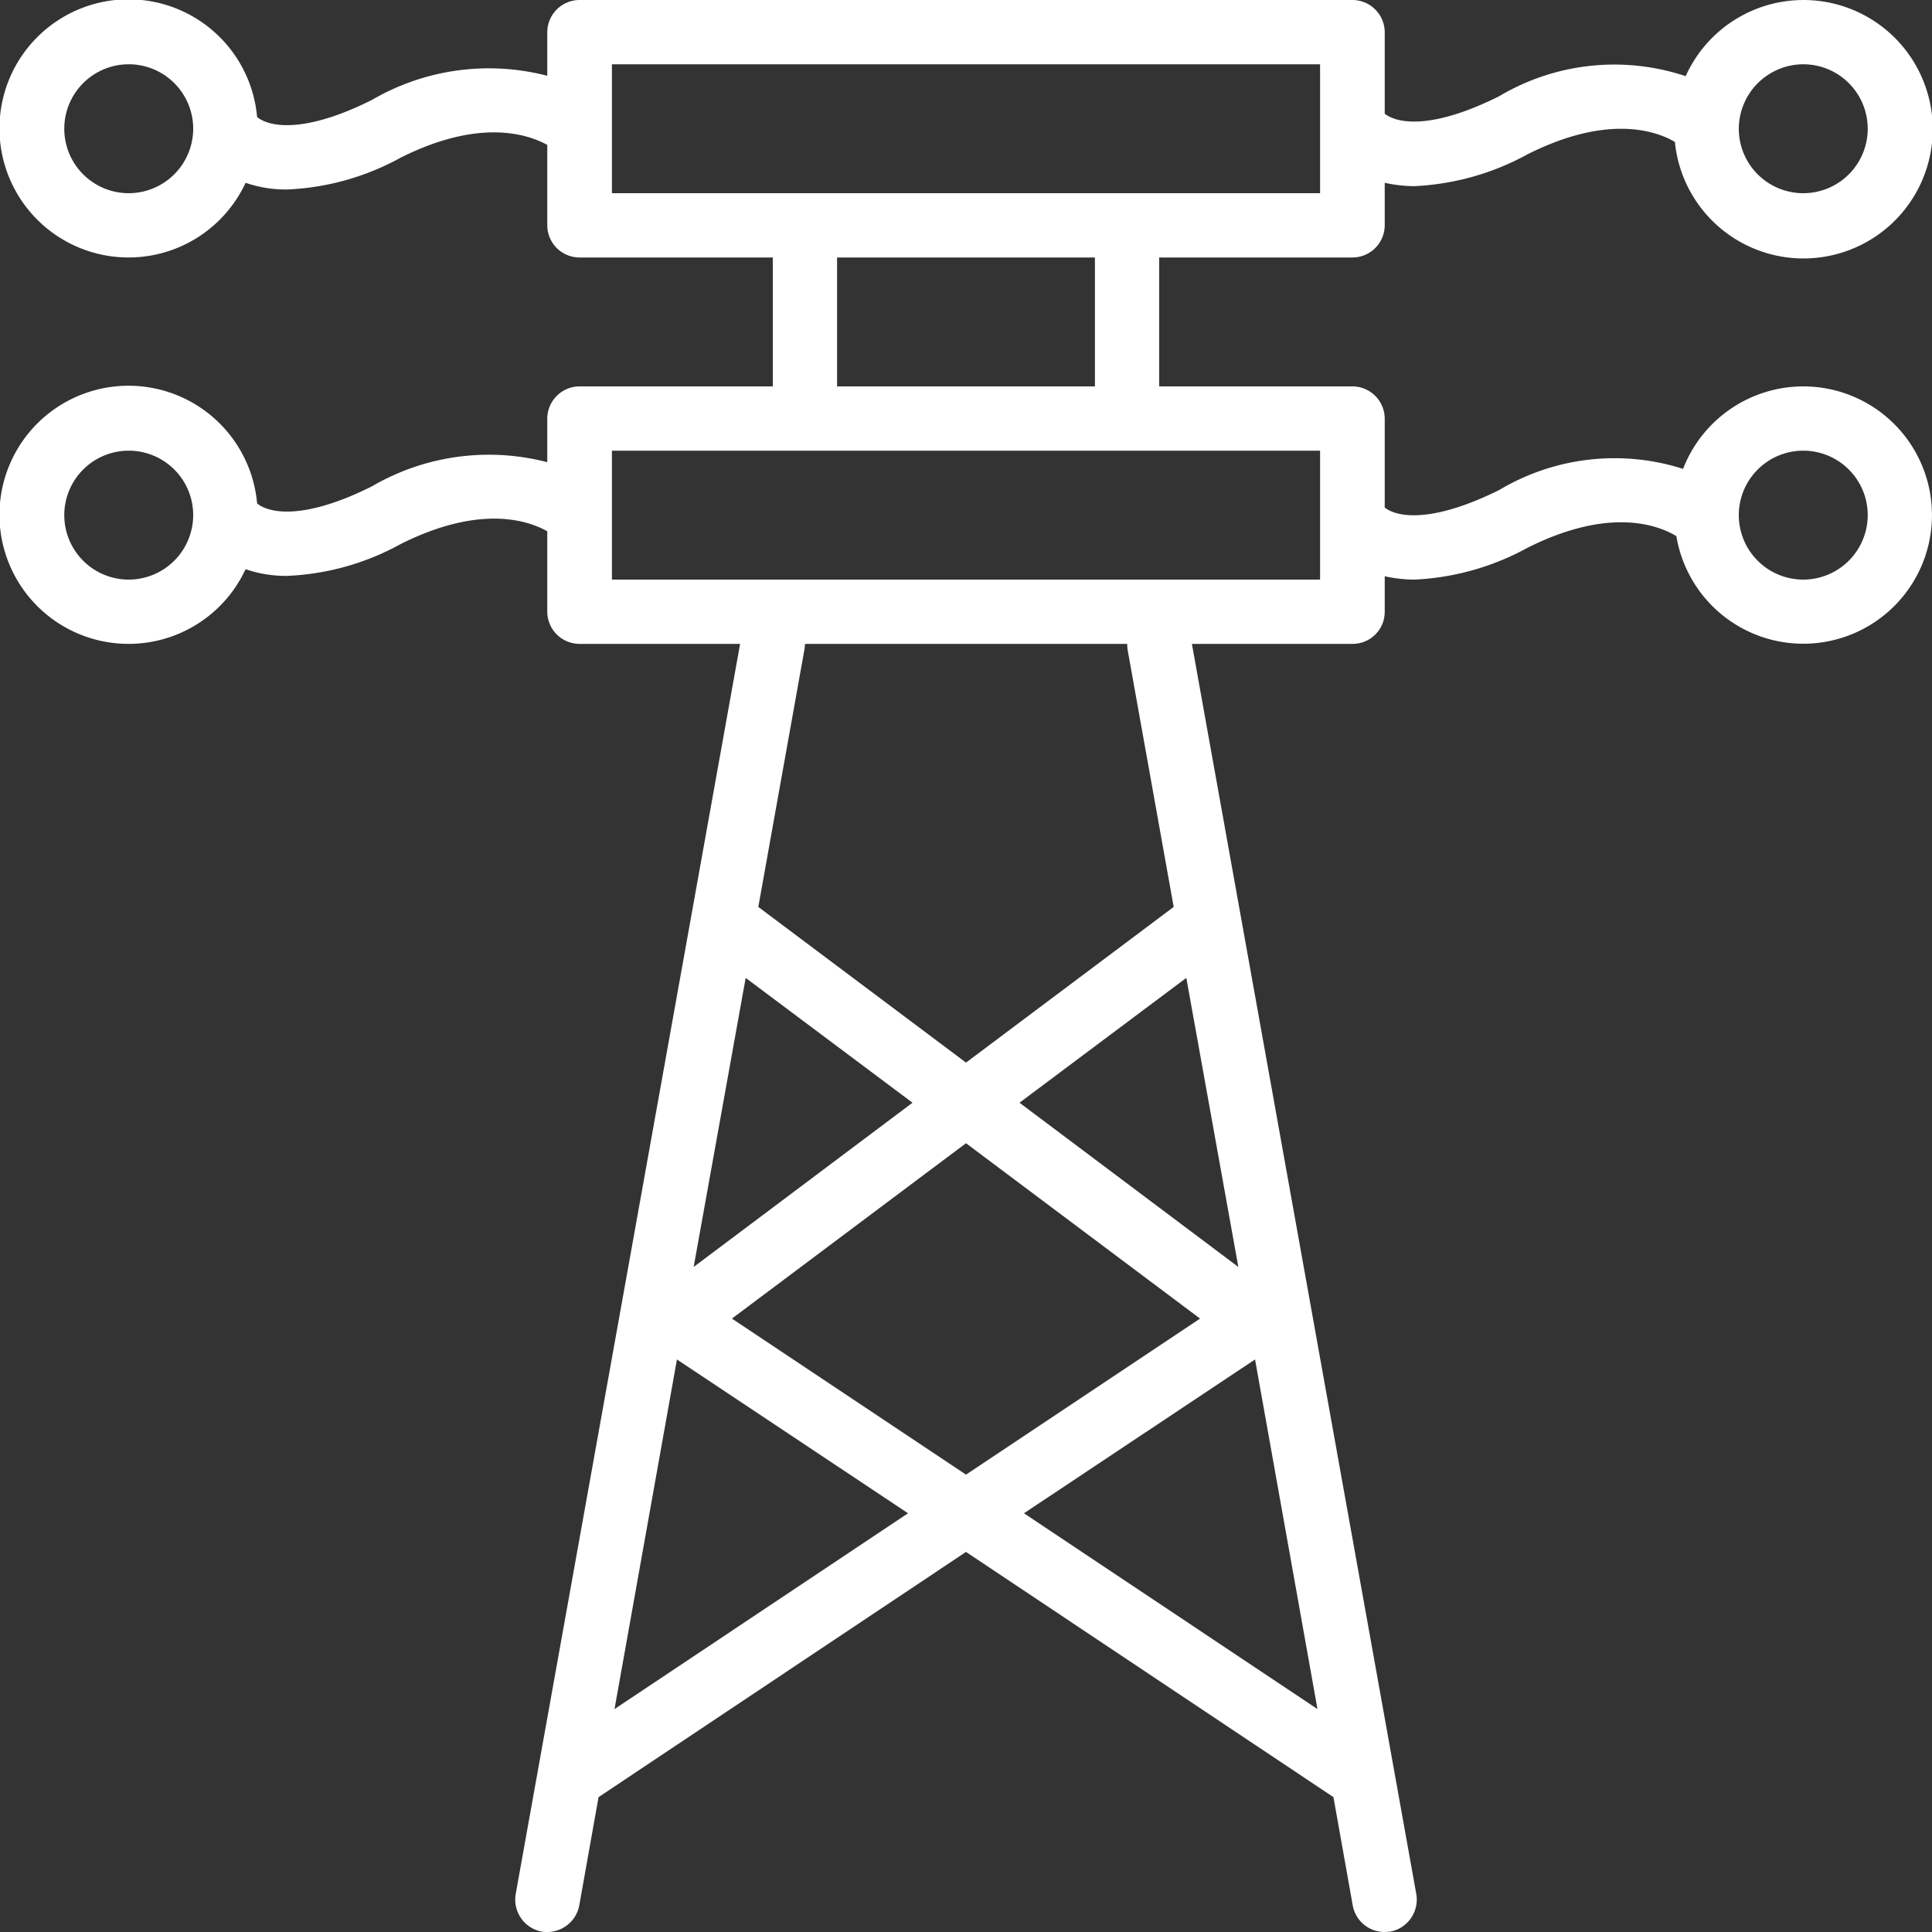 <svg xmlns="http://www.w3.org/2000/svg" width="52" height="52" viewBox="0 0 52 52">
  <rect x="0" y="0" width="52" height="52" fill="#333333" stroke="none"/>
  <defs>
    <style>
      .cls-1 {
        fill: #fff;
        fill-rule: evenodd;
      }
    </style>
  </defs>
  <path class="cls-1" d="M1410.53,4546.4a3.473,3.473,0,0,0-3.23,2.22,6.056,6.056,0,0,0-4.95.57c-1.8.89-2.74,0.74-3.08,0.47v-2.39a0.871,0.871,0,0,0-.87-0.87h-5.2v-3.47h5.2a0.869,0.869,0,0,0,.87-0.86v-1.15a3.754,3.754,0,0,0,.8.09,7,7,0,0,0,3.05-.86c2.17-1.09,3.47-.62,3.96-0.33a3.478,3.478,0,1,0,.29-1.77,6.063,6.063,0,0,0-5.02.54c-1.8.9-2.74,0.74-3.08,0.47v-2.19a0.871,0.871,0,0,0-.87-0.87h-20.8a0.871,0.871,0,0,0-.87.87v1.17a6.248,6.248,0,0,0-4.72.65c-1.82.91-2.76,0.73-3.09,0.46a3.474,3.474,0,1,0-.31,1.77,3.326,3.326,0,0,0,1.12.18,6.931,6.931,0,0,0,3.06-.86c2.14-1.07,3.43-.62,3.94-0.34v2.17a0.869,0.869,0,0,0,.87.86h5.2v3.47h-5.2a0.871,0.871,0,0,0-.87.87v1.17a6.248,6.248,0,0,0-4.72.65c-1.82.91-2.76,0.73-3.09,0.46a3.474,3.474,0,1,0-.31,1.77,3.326,3.326,0,0,0,1.12.18,6.931,6.931,0,0,0,3.06-.86c2.14-1.07,3.43-.63,3.94-0.34v2.17a0.869,0.869,0,0,0,.87.86h4.32l-6.04,33.65a0.878,0.878,0,0,0,.7,1.01,0.757,0.757,0,0,0,.15.01,0.878,0.878,0,0,0,.86-0.71l0.52-2.92,9.89-6.6,9.89,6.6,0.52,2.92a0.869,0.869,0,0,0,.86.71c0.05,0,.1-0.01.15-0.01a0.878,0.878,0,0,0,.7-1.01l-6.04-33.65h4.32a0.862,0.862,0,0,0,.87-0.86v-0.96a3.754,3.754,0,0,0,.8.09,7,7,0,0,0,3.05-.86c2.22-1.11,3.52-.6,4-0.31A3.463,3.463,0,1,0,1410.53,4546.4Zm0-8.67a1.735,1.735,0,1,1-1.73,1.74A1.741,1.741,0,0,1,1410.53,4537.73Zm-45.06,3.47a1.735,1.735,0,1,1,1.73-1.73A1.739,1.739,0,0,1,1365.47,4541.2Zm0,10.4a1.735,1.735,0,1,1,1.73-1.73A1.739,1.739,0,0,1,1365.47,4551.6Zm13-10.4v-3.47h19.06v3.47h-19.06Zm13,1.73v3.47h-6.94v-3.47h6.94Zm-9.4,19.39,4.49,3.36-5.89,4.42Zm0.34-1.91,1.24-6.92c0.01-.06.01-0.11,0.02-0.16h8.67a0.915,0.915,0,0,0,.01.16l1.24,6.92c-0.01.01-.03,0.02-0.04,0.03l-5.55,4.16-5.55-4.16C1382.44,4560.43,1382.42,4560.42,1382.41,4560.41Zm-3.87,21.59,1.68-9.41,6.22,4.14Zm3.16-10.51,6.3-4.72,6.3,4.72-6.3,4.2Zm15.76,10.51-7.9-5.27,6.22-4.14Zm-2.13-11.9-5.89-4.42,4.49-3.36Zm2.2-18.5h-19.06v-3.47h19.06v3.47h0Zm13,0a1.735,1.735,0,1,1,1.74-1.73A1.737,1.737,0,0,1,1410.53,4551.6Z" transform="translate(-1362 -4536)"/>
</svg>
